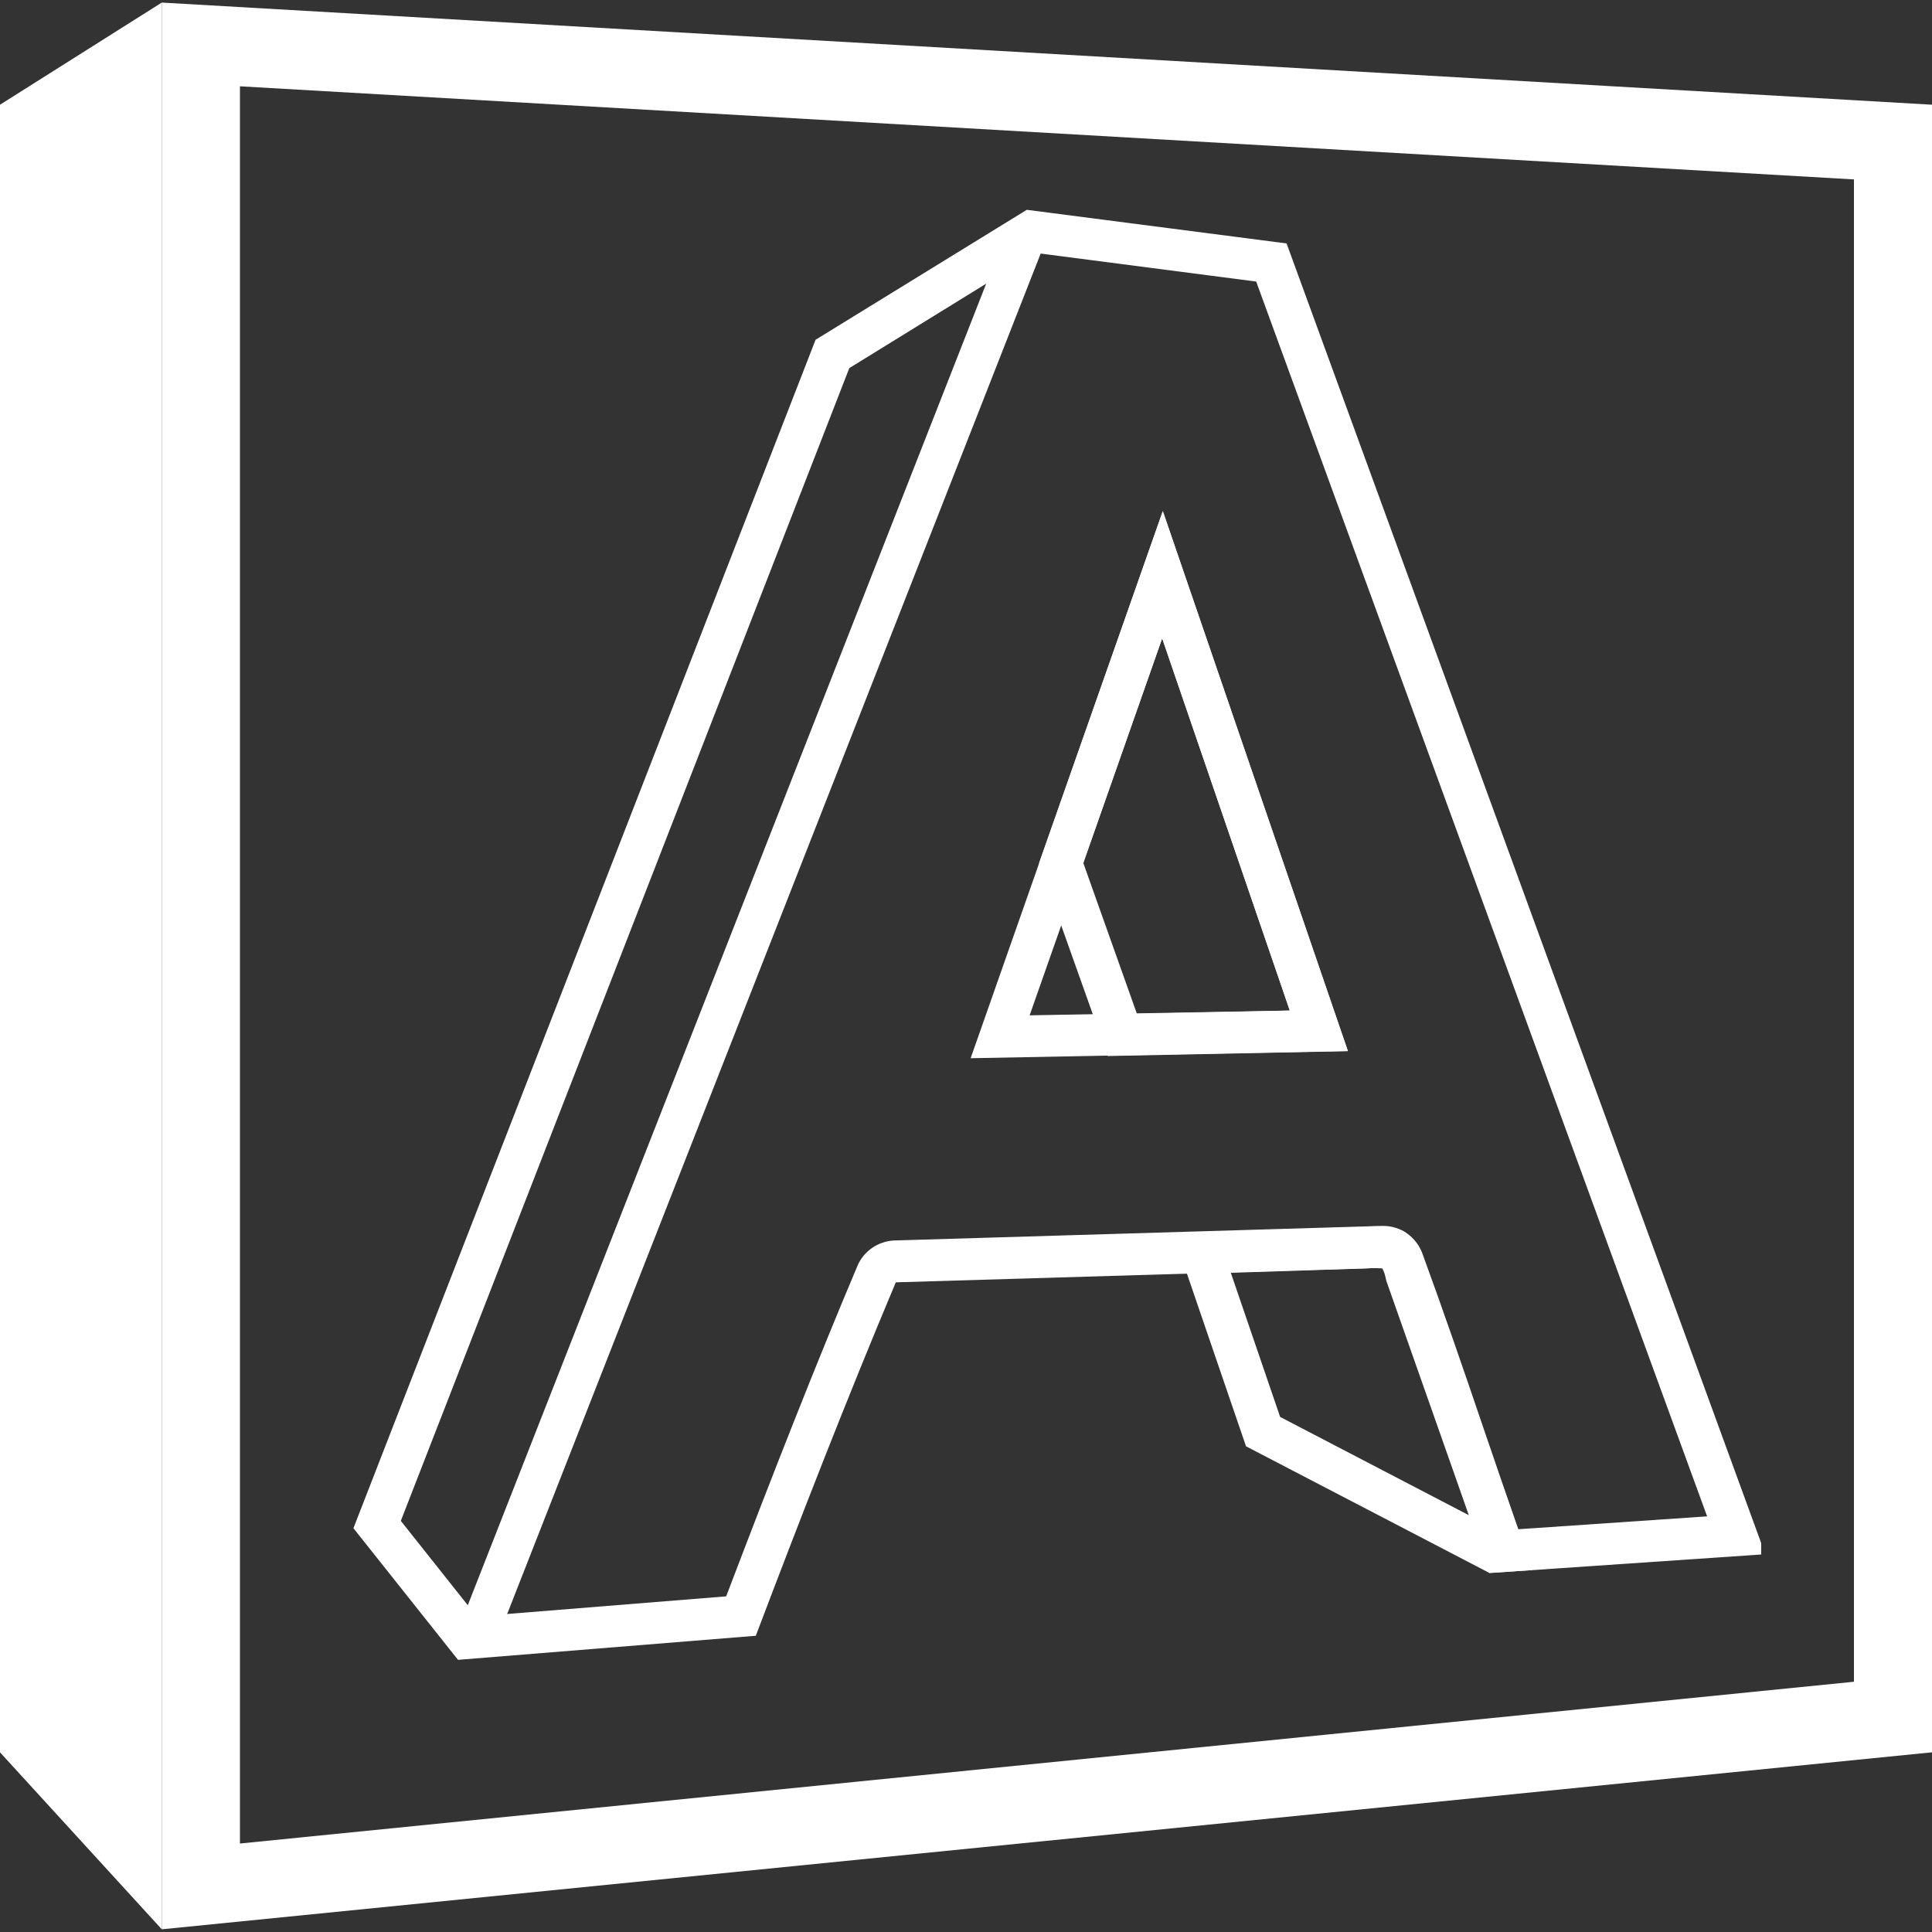 <?xml version="1.0" encoding="utf-8"?>
<!-- Generator: Adobe Illustrator 14.0.0, SVG Export Plug-In . SVG Version: 6.00 Build 43363)  -->
<!DOCTYPE svg PUBLIC "-//W3C//DTD SVG 1.1//EN" "http://www.w3.org/Graphics/SVG/1.1/DTD/svg11.dtd">
<svg version="1.1" id="Layer_1" xmlns="http://www.w3.org/2000/svg" xmlns:xlink="http://www.w3.org/1999/xlink" x="0px" y="0px"
	 width="15px" height="15px" viewBox="0 0 15 15" enable-background="new 0 0 15 15" xml:space="preserve">
<rect x="0" y="0" width="15" height="15" fill="#333333" stroke="none"/>
<g>
	<path fill="#FFFFFF" d="M9.023,4.956l0.991,2.89l-2.02,0.037L9.023,4.956 M9.028,3.968L7.536,8.216l2.929-0.056L9.028,3.968
		L9.028,3.968z"/>
	<path fill="#FFFFFF" d="M8.043,1.964l1.71,0.222l3.501,9.587l-1.466,0.1c-0.092-0.263-0.181-0.524-0.271-0.787
		c-0.153-0.451-0.308-0.901-0.474-1.355c-0.048-0.128-0.168-0.213-0.303-0.213c-0.005,0-0.007,0-0.011,0L6.944,9.631
		c-0.126,0.005-0.24,0.083-0.288,0.2c-0.313,0.741-0.637,1.562-1.018,2.563l-1.937,0.156l-0.589-0.742l3.482-8.95L8.043,1.964
		 M7.972,1.629l-1.64,1.009l-3.588,9.227l0.812,1.022L5.868,12.7c0.349-0.92,0.706-1.839,1.087-2.744l3.786-0.113
		c0.289,0.793,0.54,1.577,0.822,2.37l2.111-0.144v-0.088L9.989,1.89L7.972,1.629L7.972,1.629z"/>
	<g>
		<path fill="#FFFFFF" d="M9.023,4.956l0.991,2.89L8.827,7.871l-0.416-1.17L9.023,4.956 M9.028,3.968L8.067,6.701L8.6,8.199
			l1.865-0.038L9.028,3.968L9.028,3.968z"/>
		<path fill="#FFFFFF" d="M10.674,9.845c0.024,0,0.044,0.003,0.058,0.003c0.01,0.018,0.018,0.039,0.022,0.056
			c0.003,0.014,0.006,0.03,0.011,0.045l0.639,1.815l-1.465-0.763L9.556,9.882l1.052-0.034C10.613,9.848,10.64,9.845,10.674,9.845
			 M10.674,9.521c-0.055,0-0.096,0.006-0.096,0.006L9.107,9.572l0.567,1.657l1.889,0.983l0.334-0.022l-0.825-2.348
			c0,0-0.037-0.187-0.163-0.275C10.854,9.528,10.751,9.521,10.674,9.521L10.674,9.521z"/>
	</g>
	<path fill="#FFFFFF" d="M1.863,0.67l12.531,0.723v11.664L1.863,14.313V0.67 M1.256,0.02v14.959L15,13.605V0.813L1.256,0.02
		L1.256,0.02z"/>
	<polygon fill="#FFFFFF" points="1.256,14.979 0,13.605 0,0.813 1.256,0.02 	"/>
	<path fill="#FFFFFF" d="M3.744,12.755c-0.018,0-0.038-0.003-0.057-0.01c-0.079-0.031-0.118-0.122-0.087-0.201l4.213-10.74
		c0.031-0.079,0.122-0.117,0.2-0.087C8.092,1.747,8.13,1.837,8.1,1.917L3.888,12.658C3.864,12.719,3.805,12.755,3.744,12.755
		L3.744,12.755z"/>
</g>
</svg>
